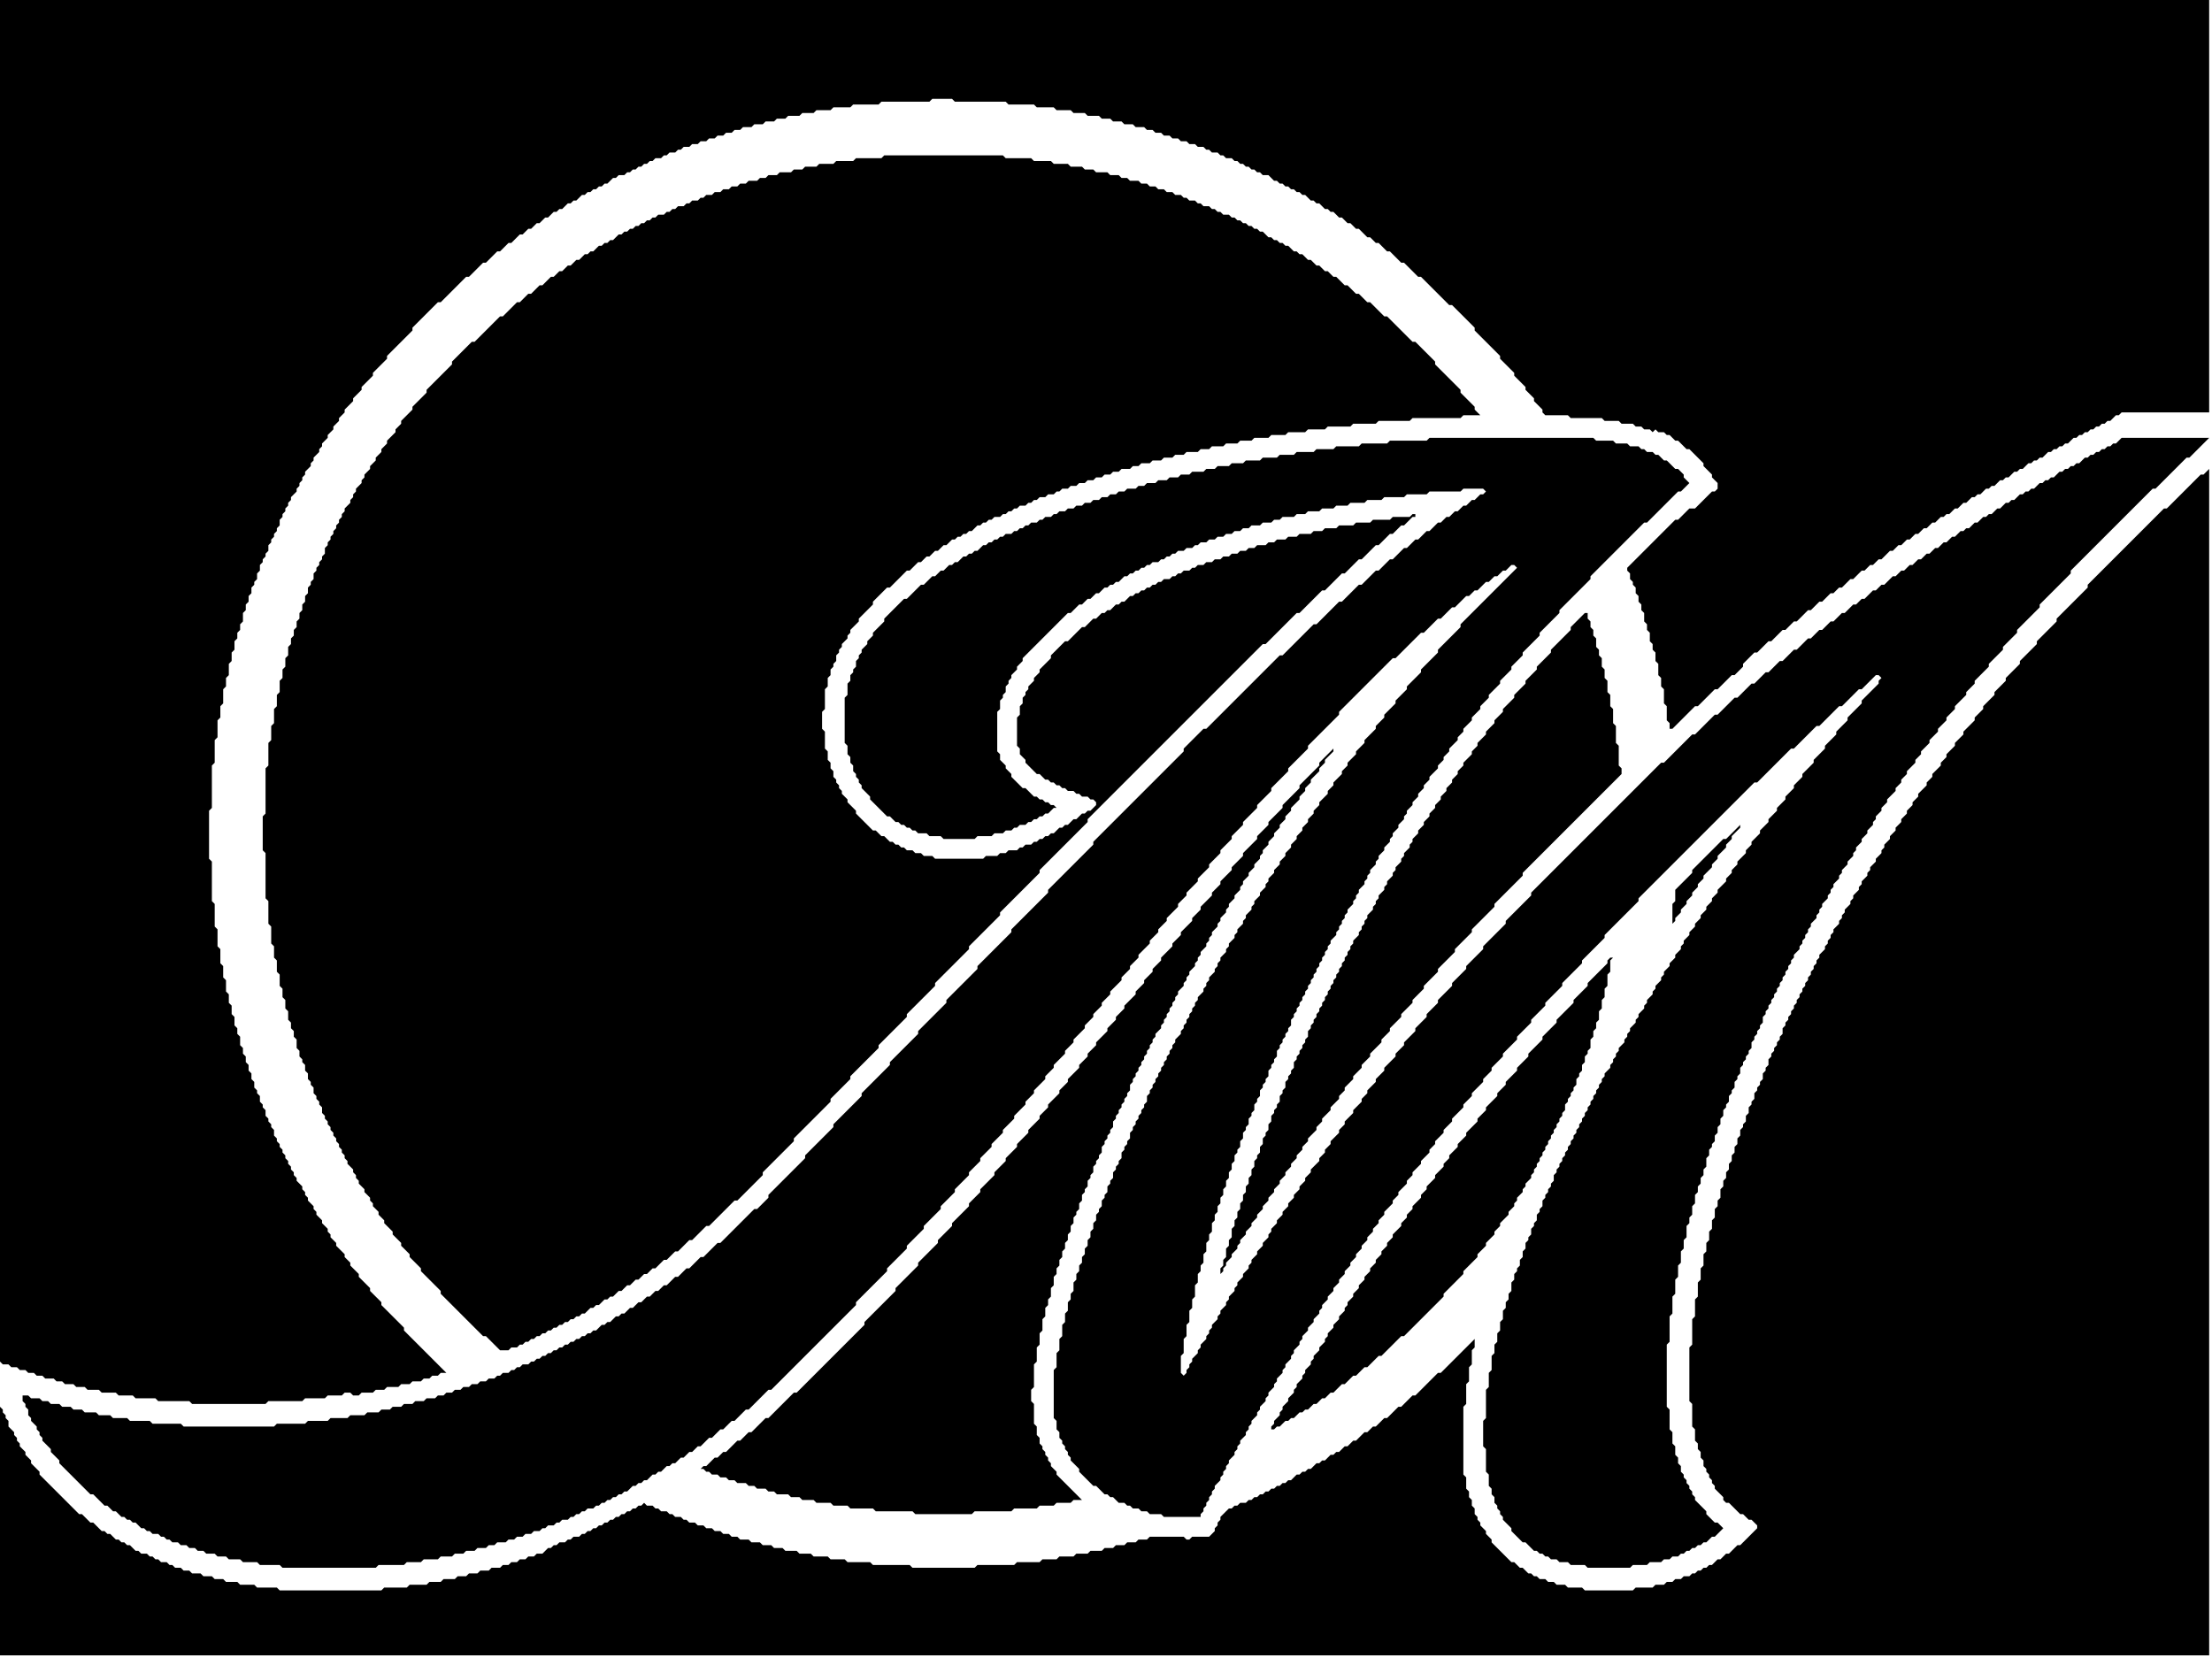 <svg xmlns="http://www.w3.org/2000/svg" width="783" height="587" viewBox="0 0 783 587">
    <path d="M 570,339 L 569,340 L 569,341 L 562,348 L 562,349 L 557,354 L 557,355 L 551,361 L 551,362 L 546,367 L 546,368 L 541,373 L 541,374 L 537,378 L 537,379 L 533,383 L 533,384 L 530,387 L 530,388 L 526,392 L 526,393 L 523,396 L 523,397 L 519,401 L 519,402 L 516,405 L 516,406 L 513,409 L 513,410 L 511,412 L 511,413 L 508,416 L 508,417 L 505,420 L 505,421 L 503,423 L 503,424 L 500,427 L 500,428 L 498,430 L 498,431 L 496,433 L 496,434 L 493,437 L 493,438 L 491,440 L 491,441 L 489,443 L 489,444 L 487,446 L 487,447 L 485,449 L 485,450 L 483,452 L 483,453 L 481,455 L 481,456 L 479,458 L 479,459 L 477,461 L 477,462 L 476,463 L 476,464 L 474,466 L 474,467 L 472,469 L 472,470 L 470,472 L 470,473 L 469,474 L 469,475 L 467,477 L 467,478 L 465,480 L 465,481 L 464,482 L 464,483 L 462,485 L 462,486 L 461,487 L 461,488 L 459,490 L 459,491 L 458,492 L 458,493 L 456,495 L 456,496 L 454,498 L 454,499 L 453,500 L 453,501 L 451,503 L 451,504 L 450,505 L 450,506 L 451,506 L 452,505 L 453,505 L 455,503 L 456,503 L 457,502 L 458,502 L 460,500 L 461,500 L 462,499 L 463,499 L 465,497 L 466,497 L 468,495 L 469,495 L 471,493 L 472,493 L 475,490 L 476,490 L 479,487 L 480,487 L 483,484 L 484,484 L 488,480 L 489,480 L 496,473 L 497,473 L 511,459 L 511,458 L 518,451 L 518,450 L 523,445 L 523,444 L 526,441 L 526,440 L 529,437 L 529,436 L 531,434 L 531,433 L 534,430 L 534,429 L 536,427 L 536,426 L 537,425 L 537,424 L 539,422 L 539,421 L 540,420 L 540,419 L 542,417 L 542,416 L 543,415 L 543,414 L 544,413 L 544,412 L 545,411 L 545,410 L 546,409 L 546,408 L 547,407 L 547,406 L 548,405 L 548,404 L 549,403 L 549,402 L 550,401 L 550,400 L 551,399 L 551,398 L 552,397 L 552,396 L 553,395 L 553,394 L 554,393 L 554,391 L 555,390 L 555,389 L 556,388 L 556,387 L 557,386 L 557,385 L 558,384 L 558,382 L 559,381 L 559,380 L 560,379 L 560,377 L 561,376 L 561,374 L 562,373 L 562,372 L 563,371 L 563,368 L 564,367 L 564,365 L 565,364 L 565,362 L 566,361 L 566,358 L 567,357 L 567,354 L 568,353 L 568,350 L 569,349 L 569,345 L 570,344 L 570,340 L 571,339 Z" fill="black"/>
    <path d="M 616,292 L 611,297 L 610,297 L 599,308 L 599,309 L 593,315 L 593,319 L 592,320 L 592,327 L 593,326 L 593,325 L 595,323 L 595,322 L 597,320 L 597,319 L 599,317 L 599,316 L 601,314 L 601,313 L 603,311 L 603,310 L 606,307 L 606,306 L 608,304 L 608,303 L 611,300 L 611,299 L 613,297 L 613,296 L 616,293 Z" fill="black"/>
    <path d="M 474,263 L 467,270 L 467,271 L 460,278 L 460,279 L 454,285 L 454,286 L 449,291 L 449,292 L 445,296 L 445,297 L 440,302 L 440,303 L 436,307 L 436,308 L 432,312 L 432,313 L 429,316 L 429,317 L 425,321 L 425,322 L 422,325 L 422,326 L 418,330 L 418,331 L 415,334 L 415,335 L 411,339 L 411,340 L 408,343 L 408,344 L 405,347 L 405,348 L 402,351 L 402,352 L 398,356 L 398,357 L 395,360 L 395,361 L 392,364 L 392,365 L 388,369 L 388,370 L 385,373 L 385,374 L 382,377 L 382,378 L 378,382 L 378,383 L 375,386 L 375,387 L 371,391 L 371,392 L 368,395 L 368,396 L 364,400 L 364,401 L 360,405 L 360,406 L 356,410 L 356,411 L 352,415 L 352,416 L 347,421 L 347,422 L 343,426 L 343,427 L 337,433 L 337,434 L 332,439 L 332,440 L 325,447 L 325,448 L 317,456 L 317,457 L 306,468 L 306,469 L 282,493 L 281,493 L 272,502 L 271,502 L 266,507 L 265,507 L 262,510 L 261,510 L 257,514 L 256,514 L 254,516 L 253,516 L 250,519 L 249,519 L 248,520 L 249,520 L 250,521 L 251,521 L 252,522 L 254,522 L 255,523 L 257,523 L 258,524 L 260,524 L 261,525 L 264,525 L 265,526 L 267,526 L 268,527 L 271,527 L 272,528 L 274,528 L 275,529 L 279,529 L 280,530 L 283,530 L 284,531 L 288,531 L 289,532 L 294,532 L 295,533 L 300,533 L 301,534 L 309,534 L 310,535 L 323,535 L 324,536 L 344,536 L 345,535 L 358,535 L 359,534 L 367,534 L 368,533 L 373,533 L 374,532 L 379,532 L 380,531 L 383,531 L 374,522 L 374,521 L 372,519 L 372,518 L 371,517 L 371,516 L 370,515 L 370,514 L 369,513 L 369,512 L 368,511 L 368,509 L 367,508 L 367,505 L 366,504 L 366,497 L 365,496 L 365,492 L 366,491 L 366,483 L 367,482 L 367,477 L 368,476 L 368,472 L 369,471 L 369,467 L 370,466 L 370,463 L 371,462 L 371,460 L 372,459 L 372,456 L 373,455 L 373,452 L 374,451 L 374,449 L 375,448 L 375,446 L 376,445 L 376,443 L 377,442 L 377,440 L 378,439 L 378,437 L 379,436 L 379,434 L 380,433 L 380,431 L 381,430 L 381,429 L 382,428 L 382,426 L 383,425 L 383,423 L 384,422 L 384,421 L 385,420 L 385,418 L 386,417 L 386,416 L 387,415 L 387,413 L 388,412 L 388,411 L 389,410 L 389,409 L 390,408 L 390,406 L 391,405 L 391,404 L 392,403 L 392,402 L 393,401 L 393,400 L 394,399 L 394,397 L 395,396 L 395,395 L 396,394 L 396,393 L 397,392 L 397,391 L 398,390 L 398,389 L 399,388 L 399,387 L 400,386 L 400,384 L 401,383 L 401,382 L 402,381 L 402,380 L 403,379 L 403,378 L 404,377 L 404,376 L 405,375 L 405,374 L 406,373 L 406,372 L 407,371 L 407,370 L 408,369 L 408,368 L 409,367 L 409,366 L 411,364 L 411,363 L 412,362 L 412,361 L 413,360 L 413,359 L 414,358 L 414,357 L 415,356 L 415,355 L 416,354 L 416,353 L 417,352 L 417,351 L 419,349 L 419,348 L 420,347 L 420,346 L 421,345 L 421,344 L 423,342 L 423,341 L 424,340 L 424,339 L 425,338 L 425,337 L 427,335 L 427,334 L 428,333 L 428,332 L 429,331 L 429,330 L 431,328 L 431,327 L 432,326 L 432,325 L 434,323 L 434,322 L 435,321 L 435,320 L 437,318 L 437,317 L 439,315 L 439,314 L 440,313 L 440,312 L 442,310 L 442,309 L 444,307 L 444,306 L 446,304 L 446,303 L 447,302 L 447,301 L 449,299 L 449,298 L 451,296 L 451,295 L 453,293 L 453,292 L 455,290 L 455,289 L 457,287 L 457,286 L 460,283 L 460,282 L 462,280 L 462,279 L 464,277 L 464,276 L 467,273 L 467,272 L 469,270 L 469,269 L 472,266 L 472,265 Z" fill="black"/>
    <path d="M 561,217 L 556,222 L 556,223 L 549,230 L 549,231 L 544,236 L 544,237 L 540,241 L 540,242 L 536,246 L 536,247 L 532,251 L 532,252 L 529,255 L 529,256 L 526,259 L 526,260 L 523,263 L 523,264 L 521,266 L 521,267 L 518,270 L 518,271 L 516,273 L 516,274 L 514,276 L 514,277 L 512,279 L 512,280 L 510,282 L 510,283 L 508,285 L 508,286 L 506,288 L 506,289 L 504,291 L 504,292 L 502,294 L 502,295 L 500,297 L 500,298 L 499,299 L 499,300 L 497,302 L 497,303 L 496,304 L 496,305 L 494,307 L 494,308 L 493,309 L 493,310 L 491,312 L 491,313 L 490,314 L 490,315 L 488,317 L 488,318 L 487,319 L 487,320 L 486,321 L 486,322 L 484,324 L 484,325 L 483,326 L 483,327 L 482,328 L 482,329 L 481,330 L 481,331 L 479,333 L 479,334 L 478,335 L 478,336 L 477,337 L 477,338 L 476,339 L 476,340 L 475,341 L 475,342 L 474,343 L 474,344 L 473,345 L 473,346 L 472,347 L 472,348 L 471,349 L 471,350 L 470,351 L 470,352 L 469,353 L 469,354 L 468,355 L 468,356 L 467,357 L 467,358 L 466,359 L 466,360 L 465,361 L 465,362 L 464,363 L 464,364 L 463,365 L 463,367 L 462,368 L 462,369 L 461,370 L 461,371 L 460,372 L 460,373 L 459,374 L 459,375 L 458,376 L 458,378 L 457,379 L 457,380 L 456,381 L 456,382 L 455,383 L 455,385 L 454,386 L 454,387 L 453,388 L 453,390 L 452,391 L 452,392 L 451,393 L 451,394 L 450,395 L 450,397 L 449,398 L 449,400 L 448,401 L 448,402 L 447,403 L 447,405 L 446,406 L 446,408 L 445,409 L 445,410 L 444,411 L 444,413 L 443,414 L 443,416 L 442,417 L 442,419 L 441,420 L 441,422 L 440,423 L 440,425 L 439,426 L 439,428 L 438,429 L 438,431 L 437,432 L 437,434 L 436,435 L 436,438 L 435,439 L 435,441 L 434,442 L 434,445 L 433,446 L 433,448 L 432,449 L 432,451 L 433,450 L 433,449 L 434,448 L 434,447 L 436,445 L 436,444 L 438,442 L 438,441 L 439,440 L 439,439 L 441,437 L 441,436 L 443,434 L 443,433 L 445,431 L 445,430 L 447,428 L 447,427 L 449,425 L 449,424 L 451,422 L 451,421 L 453,419 L 453,418 L 455,416 L 455,415 L 457,413 L 457,412 L 459,410 L 459,409 L 461,407 L 461,406 L 463,404 L 463,403 L 466,400 L 466,399 L 468,397 L 468,396 L 471,393 L 471,392 L 474,389 L 474,388 L 476,386 L 476,385 L 479,382 L 479,381 L 482,378 L 482,377 L 485,374 L 485,373 L 489,369 L 489,368 L 492,365 L 492,364 L 496,360 L 496,359 L 500,355 L 500,354 L 504,350 L 504,349 L 509,344 L 509,343 L 515,337 L 515,336 L 521,330 L 521,329 L 529,321 L 529,320 L 539,310 L 539,309 L 574,274 L 574,272 L 573,271 L 573,264 L 572,263 L 572,257 L 571,256 L 571,251 L 570,250 L 570,246 L 569,245 L 569,241 L 568,240 L 568,237 L 567,236 L 567,233 L 566,232 L 566,230 L 565,229 L 565,226 L 564,225 L 564,223 L 563,222 L 563,220 L 562,219 L 562,217 Z" fill="black"/>
    <path d="M 782,166 L 780,168 L 779,168 L 767,180 L 766,180 L 739,207 L 739,208 L 728,219 L 728,220 L 721,227 L 721,228 L 715,234 L 715,235 L 710,240 L 710,241 L 706,245 L 706,246 L 702,250 L 702,251 L 699,254 L 699,255 L 695,259 L 695,260 L 692,263 L 692,264 L 689,267 L 689,268 L 687,270 L 687,271 L 684,274 L 684,275 L 682,277 L 682,278 L 679,281 L 679,282 L 677,284 L 677,285 L 675,287 L 675,288 L 673,290 L 673,291 L 671,293 L 671,294 L 669,296 L 669,297 L 667,299 L 667,300 L 666,301 L 666,302 L 664,304 L 664,305 L 662,307 L 662,308 L 661,309 L 661,310 L 659,312 L 659,313 L 658,314 L 658,315 L 656,317 L 656,318 L 655,319 L 655,320 L 653,322 L 653,323 L 652,324 L 652,325 L 651,326 L 651,327 L 649,329 L 649,330 L 648,331 L 648,332 L 647,333 L 647,334 L 646,335 L 646,336 L 644,338 L 644,339 L 643,340 L 643,341 L 642,342 L 642,343 L 641,344 L 641,345 L 640,346 L 640,347 L 639,348 L 639,349 L 638,350 L 638,351 L 637,352 L 637,353 L 636,354 L 636,355 L 635,356 L 635,357 L 634,358 L 634,359 L 633,360 L 633,361 L 632,362 L 632,363 L 631,364 L 631,366 L 630,367 L 630,368 L 629,369 L 629,370 L 628,371 L 628,372 L 627,373 L 627,374 L 626,375 L 626,377 L 625,378 L 625,379 L 624,380 L 624,382 L 623,383 L 623,384 L 622,385 L 622,386 L 621,387 L 621,389 L 620,390 L 620,391 L 619,392 L 619,394 L 618,395 L 618,397 L 617,398 L 617,399 L 616,400 L 616,402 L 615,403 L 615,405 L 614,406 L 614,408 L 613,409 L 613,411 L 612,412 L 612,414 L 611,415 L 611,417 L 610,418 L 610,420 L 609,421 L 609,424 L 608,425 L 608,427 L 607,428 L 607,431 L 606,432 L 606,435 L 605,436 L 605,439 L 604,440 L 604,443 L 603,444 L 603,448 L 602,449 L 602,453 L 601,454 L 601,459 L 600,460 L 600,466 L 599,467 L 599,476 L 598,477 L 598,496 L 599,497 L 599,505 L 600,506 L 600,510 L 601,511 L 601,513 L 602,514 L 602,516 L 603,517 L 603,519 L 604,520 L 604,521 L 605,522 L 605,523 L 606,524 L 606,525 L 607,526 L 607,527 L 610,530 L 610,531 L 611,532 L 612,532 L 616,536 L 617,536 L 619,538 L 620,538 L 622,540 L 622,541 L 616,547 L 615,547 L 612,550 L 611,550 L 609,552 L 608,552 L 606,554 L 605,554 L 604,555 L 603,555 L 602,556 L 601,556 L 600,557 L 599,557 L 598,558 L 596,558 L 595,559 L 593,559 L 592,560 L 590,560 L 589,561 L 586,561 L 585,562 L 579,562 L 578,563 L 561,563 L 560,562 L 555,562 L 554,561 L 551,561 L 550,560 L 548,560 L 547,559 L 545,559 L 544,558 L 543,558 L 542,557 L 541,557 L 539,555 L 538,555 L 536,553 L 535,553 L 528,546 L 528,545 L 526,543 L 526,542 L 524,540 L 524,539 L 523,538 L 523,537 L 522,536 L 522,534 L 521,533 L 521,531 L 520,530 L 520,528 L 519,527 L 519,523 L 518,522 L 518,498 L 519,497 L 519,490 L 520,489 L 520,484 L 521,483 L 521,478 L 522,477 L 522,474 L 523,473 L 510,486 L 509,486 L 501,494 L 500,494 L 496,498 L 495,498 L 491,502 L 490,502 L 487,505 L 486,505 L 484,507 L 483,507 L 480,510 L 479,510 L 477,512 L 476,512 L 474,514 L 473,514 L 472,515 L 471,515 L 469,517 L 468,517 L 467,518 L 466,518 L 464,520 L 463,520 L 462,521 L 461,521 L 460,522 L 459,522 L 457,524 L 456,524 L 455,525 L 454,525 L 453,526 L 452,526 L 451,527 L 450,527 L 449,528 L 448,528 L 447,529 L 446,529 L 445,530 L 444,530 L 443,531 L 442,531 L 441,532 L 439,532 L 438,533 L 437,533 L 436,534 L 435,534 L 432,537 L 432,538 L 431,539 L 431,540 L 430,541 L 430,542 L 428,544 L 422,544 L 421,545 L 420,545 L 419,544 L 407,544 L 406,545 L 403,545 L 402,546 L 399,546 L 398,547 L 395,547 L 394,548 L 391,548 L 390,549 L 386,549 L 385,550 L 381,550 L 380,551 L 375,551 L 374,552 L 369,552 L 368,553 L 360,553 L 359,554 L 346,554 L 345,555 L 323,555 L 322,554 L 309,554 L 308,553 L 300,553 L 299,552 L 294,552 L 293,551 L 288,551 L 287,550 L 283,550 L 282,549 L 278,549 L 277,548 L 274,548 L 273,547 L 270,547 L 269,546 L 266,546 L 265,545 L 262,545 L 261,544 L 259,544 L 258,543 L 256,543 L 255,542 L 253,542 L 252,541 L 250,541 L 249,540 L 247,540 L 246,539 L 244,539 L 243,538 L 242,538 L 241,537 L 239,537 L 238,536 L 237,536 L 236,535 L 234,535 L 233,534 L 232,534 L 231,533 L 229,533 L 228,532 L 227,533 L 226,533 L 225,534 L 224,534 L 223,535 L 222,535 L 221,536 L 220,536 L 219,537 L 218,537 L 217,538 L 216,538 L 215,539 L 214,539 L 213,540 L 212,540 L 211,541 L 210,541 L 209,542 L 208,542 L 207,543 L 206,543 L 205,544 L 203,544 L 202,545 L 201,545 L 200,546 L 198,546 L 197,547 L 196,547 L 195,548 L 194,548 L 192,550 L 190,550 L 189,551 L 187,551 L 186,552 L 184,552 L 183,553 L 181,553 L 180,554 L 178,554 L 177,555 L 174,555 L 173,556 L 170,556 L 169,557 L 166,557 L 165,558 L 162,558 L 161,559 L 157,559 L 156,560 L 152,560 L 151,561 L 145,561 L 144,562 L 136,562 L 135,563 L 99,563 L 98,562 L 91,562 L 90,561 L 85,561 L 84,560 L 80,560 L 79,559 L 76,559 L 75,558 L 72,558 L 71,557 L 68,557 L 67,556 L 65,556 L 64,555 L 62,555 L 61,554 L 60,554 L 59,553 L 57,553 L 56,552 L 55,552 L 54,551 L 53,551 L 52,550 L 50,550 L 49,549 L 48,549 L 46,547 L 45,547 L 44,546 L 43,546 L 42,545 L 41,545 L 39,543 L 38,543 L 37,542 L 36,542 L 33,539 L 32,539 L 29,536 L 28,536 L 14,522 L 14,521 L 11,518 L 11,517 L 9,515 L 9,514 L 7,512 L 7,511 L 6,510 L 6,509 L 5,508 L 5,507 L 3,505 L 3,503 L 2,502 L 2,501 L 1,500 L 1,499 L 0,498 L 0,496 L 0,586 L 782,586 Z" fill="black"/>
    <path d="M 506,155 L 505,156 L 492,156 L 491,157 L 482,157 L 481,158 L 473,158 L 472,159 L 466,159 L 465,160 L 459,160 L 458,161 L 453,161 L 452,162 L 447,162 L 446,163 L 441,163 L 440,164 L 436,164 L 435,165 L 431,165 L 430,166 L 427,166 L 426,167 L 422,167 L 421,168 L 418,168 L 417,169 L 414,169 L 413,170 L 410,170 L 409,171 L 406,171 L 405,172 L 403,172 L 402,173 L 399,173 L 398,174 L 396,174 L 395,175 L 393,175 L 392,176 L 390,176 L 389,177 L 387,177 L 386,178 L 384,178 L 383,179 L 381,179 L 380,180 L 378,180 L 377,181 L 375,181 L 374,182 L 373,182 L 372,183 L 370,183 L 369,184 L 368,184 L 367,185 L 365,185 L 364,186 L 363,186 L 362,187 L 361,187 L 360,188 L 359,188 L 358,189 L 356,189 L 355,190 L 354,190 L 353,191 L 352,191 L 351,192 L 350,192 L 349,193 L 348,193 L 346,195 L 345,195 L 344,196 L 343,196 L 342,197 L 341,197 L 339,199 L 338,199 L 337,200 L 336,200 L 334,202 L 333,202 L 331,204 L 330,204 L 327,207 L 326,207 L 321,212 L 320,212 L 313,219 L 313,220 L 309,224 L 309,225 L 307,227 L 307,228 L 305,230 L 305,231 L 304,232 L 304,233 L 303,234 L 303,236 L 302,237 L 302,238 L 301,239 L 301,241 L 300,242 L 300,246 L 299,247 L 299,263 L 300,264 L 300,267 L 301,268 L 301,270 L 302,271 L 302,273 L 303,274 L 303,275 L 304,276 L 304,277 L 305,278 L 305,279 L 308,282 L 308,283 L 314,289 L 315,289 L 317,291 L 318,291 L 319,292 L 320,292 L 321,293 L 322,293 L 323,294 L 324,294 L 325,295 L 328,295 L 329,296 L 333,296 L 334,297 L 345,297 L 346,296 L 351,296 L 352,295 L 355,295 L 356,294 L 358,294 L 359,293 L 360,293 L 361,292 L 363,292 L 364,291 L 365,291 L 366,290 L 367,290 L 368,289 L 369,289 L 370,288 L 371,288 L 373,286 L 374,286 L 373,285 L 372,285 L 371,284 L 370,284 L 369,283 L 368,283 L 367,282 L 366,282 L 363,279 L 362,279 L 358,275 L 358,274 L 356,272 L 356,271 L 354,269 L 354,267 L 353,266 L 353,252 L 354,251 L 354,248 L 355,247 L 355,246 L 356,245 L 356,243 L 357,242 L 357,241 L 358,240 L 358,239 L 360,237 L 360,236 L 362,234 L 362,233 L 378,217 L 379,217 L 382,214 L 383,214 L 385,212 L 386,212 L 388,210 L 389,210 L 391,208 L 392,208 L 393,207 L 394,207 L 395,206 L 396,206 L 398,204 L 399,204 L 400,203 L 401,203 L 402,202 L 403,202 L 404,201 L 405,201 L 406,200 L 407,200 L 408,199 L 410,199 L 411,198 L 412,198 L 413,197 L 414,197 L 415,196 L 416,196 L 417,195 L 419,195 L 420,194 L 422,194 L 423,193 L 424,193 L 425,192 L 427,192 L 428,191 L 430,191 L 431,190 L 433,190 L 434,189 L 436,189 L 437,188 L 439,188 L 440,187 L 442,187 L 443,186 L 446,186 L 447,185 L 450,185 L 451,184 L 453,184 L 454,183 L 458,183 L 459,182 L 462,182 L 463,181 L 467,181 L 468,180 L 472,180 L 473,179 L 477,179 L 478,178 L 483,178 L 484,177 L 489,177 L 490,176 L 497,176 L 498,175 L 505,175 L 506,174 L 517,174 L 518,173 L 525,173 L 526,174 L 525,175 L 524,175 L 522,177 L 521,177 L 519,179 L 518,179 L 516,181 L 515,181 L 513,183 L 512,183 L 510,185 L 509,185 L 506,188 L 505,188 L 502,191 L 501,191 L 498,194 L 497,194 L 493,198 L 492,198 L 488,202 L 487,202 L 482,207 L 481,207 L 475,213 L 474,213 L 466,221 L 465,221 L 454,232 L 453,232 L 427,258 L 426,258 L 419,265 L 419,266 L 387,298 L 387,299 L 371,315 L 371,316 L 358,329 L 358,330 L 346,342 L 346,343 L 335,354 L 335,355 L 325,365 L 325,366 L 315,376 L 315,377 L 305,387 L 305,388 L 295,398 L 295,399 L 285,409 L 285,410 L 272,423 L 272,424 L 268,428 L 267,428 L 255,440 L 254,440 L 249,445 L 248,445 L 244,449 L 243,449 L 240,452 L 239,452 L 236,455 L 235,455 L 233,457 L 232,457 L 230,459 L 229,459 L 227,461 L 226,461 L 224,463 L 223,463 L 221,465 L 220,465 L 219,466 L 218,466 L 216,468 L 215,468 L 214,469 L 213,469 L 211,471 L 210,471 L 209,472 L 208,472 L 207,473 L 206,473 L 205,474 L 204,474 L 203,475 L 202,475 L 201,476 L 200,476 L 199,477 L 198,477 L 197,478 L 196,478 L 195,479 L 194,479 L 193,480 L 192,480 L 191,481 L 190,481 L 189,482 L 188,482 L 187,483 L 185,483 L 184,484 L 183,484 L 182,485 L 181,485 L 180,486 L 178,486 L 177,487 L 176,487 L 175,488 L 173,488 L 172,489 L 170,489 L 169,490 L 167,490 L 166,491 L 164,491 L 163,492 L 161,492 L 160,493 L 158,493 L 157,494 L 155,494 L 154,495 L 151,495 L 150,496 L 147,496 L 146,497 L 143,497 L 142,498 L 139,498 L 138,499 L 135,499 L 134,500 L 130,500 L 129,501 L 124,501 L 123,502 L 117,502 L 116,503 L 109,503 L 108,504 L 98,504 L 97,505 L 65,505 L 64,504 L 54,504 L 53,503 L 46,503 L 45,502 L 40,502 L 39,501 L 35,501 L 34,500 L 30,500 L 29,499 L 26,499 L 25,498 L 22,498 L 21,497 L 18,497 L 17,496 L 15,496 L 14,495 L 11,495 L 10,494 L 8,494 L 8,496 L 9,497 L 9,498 L 10,499 L 10,501 L 11,502 L 11,503 L 13,505 L 13,506 L 14,507 L 14,508 L 15,509 L 15,510 L 18,513 L 18,514 L 21,517 L 21,518 L 32,529 L 33,529 L 37,533 L 38,533 L 40,535 L 41,535 L 43,537 L 44,537 L 45,538 L 46,538 L 47,539 L 48,539 L 50,541 L 51,541 L 52,542 L 53,542 L 54,543 L 56,543 L 57,544 L 58,544 L 59,545 L 60,545 L 61,546 L 63,546 L 64,547 L 66,547 L 67,548 L 69,548 L 70,549 L 72,549 L 73,550 L 76,550 L 77,551 L 80,551 L 81,552 L 85,552 L 86,553 L 91,553 L 92,554 L 99,554 L 100,555 L 133,555 L 134,554 L 143,554 L 144,553 L 149,553 L 150,552 L 155,552 L 156,551 L 160,551 L 161,550 L 164,550 L 165,549 L 168,549 L 169,548 L 172,548 L 173,547 L 175,547 L 176,546 L 179,546 L 180,545 L 182,545 L 183,544 L 185,544 L 186,543 L 188,543 L 189,542 L 191,542 L 192,541 L 193,541 L 194,540 L 196,540 L 197,539 L 198,539 L 199,538 L 201,538 L 202,537 L 203,537 L 204,536 L 205,536 L 206,535 L 207,535 L 208,534 L 210,534 L 211,533 L 212,533 L 213,532 L 214,532 L 215,531 L 216,531 L 217,530 L 218,530 L 219,529 L 220,529 L 221,528 L 222,528 L 224,526 L 225,526 L 226,525 L 227,525 L 228,524 L 229,524 L 231,522 L 232,522 L 233,521 L 234,521 L 236,519 L 237,519 L 238,518 L 239,518 L 241,516 L 242,516 L 244,514 L 245,514 L 247,512 L 248,512 L 251,509 L 252,509 L 255,506 L 256,506 L 259,503 L 260,503 L 264,499 L 265,499 L 272,492 L 273,492 L 303,462 L 303,461 L 314,450 L 314,449 L 321,442 L 321,441 L 327,435 L 327,434 L 333,428 L 333,427 L 338,422 L 338,421 L 343,416 L 343,415 L 347,411 L 347,410 L 351,406 L 351,405 L 355,401 L 355,400 L 359,396 L 359,395 L 363,391 L 363,390 L 366,387 L 366,386 L 370,382 L 370,381 L 373,378 L 373,377 L 377,373 L 377,372 L 380,369 L 380,368 L 384,364 L 384,363 L 387,360 L 387,359 L 390,356 L 390,355 L 393,352 L 393,351 L 397,347 L 397,346 L 400,343 L 400,342 L 403,339 L 403,338 L 407,334 L 407,333 L 410,330 L 410,329 L 413,326 L 413,325 L 417,321 L 417,320 L 420,317 L 420,316 L 424,312 L 424,311 L 428,307 L 428,306 L 432,302 L 432,301 L 436,297 L 436,296 L 440,292 L 440,291 L 445,286 L 445,285 L 450,280 L 450,279 L 456,273 L 456,272 L 463,265 L 463,264 L 474,253 L 474,252 L 493,233 L 494,233 L 503,224 L 504,224 L 509,219 L 510,219 L 514,215 L 515,215 L 519,211 L 520,211 L 522,209 L 523,209 L 526,206 L 527,206 L 529,204 L 530,204 L 532,202 L 533,202 L 535,200 L 536,200 L 537,201 L 517,221 L 517,222 L 509,230 L 509,231 L 503,237 L 503,238 L 498,243 L 498,244 L 494,248 L 494,249 L 490,253 L 490,254 L 487,257 L 487,258 L 483,262 L 483,263 L 480,266 L 480,267 L 477,270 L 477,271 L 475,273 L 475,274 L 472,277 L 472,278 L 470,280 L 470,281 L 467,284 L 467,285 L 465,287 L 465,288 L 463,290 L 463,291 L 461,293 L 461,294 L 459,296 L 459,297 L 457,299 L 457,300 L 455,302 L 455,303 L 453,305 L 453,306 L 451,308 L 451,309 L 449,311 L 449,312 L 448,313 L 448,314 L 446,316 L 446,317 L 444,319 L 444,320 L 443,321 L 443,322 L 441,324 L 441,325 L 440,326 L 440,327 L 438,329 L 438,330 L 437,331 L 437,332 L 435,334 L 435,335 L 434,336 L 434,337 L 432,339 L 432,340 L 431,341 L 431,342 L 430,343 L 430,344 L 428,346 L 428,347 L 427,348 L 427,349 L 426,350 L 426,351 L 424,353 L 424,354 L 423,355 L 423,356 L 422,357 L 422,358 L 421,359 L 421,360 L 420,361 L 420,362 L 419,363 L 419,364 L 418,365 L 418,366 L 416,368 L 416,369 L 415,370 L 415,371 L 414,372 L 414,373 L 413,374 L 413,375 L 412,376 L 412,377 L 411,378 L 411,379 L 410,380 L 410,381 L 409,382 L 409,383 L 408,384 L 408,385 L 407,386 L 407,387 L 406,388 L 406,390 L 405,391 L 405,392 L 404,393 L 404,394 L 403,395 L 403,396 L 402,397 L 402,398 L 401,399 L 401,400 L 400,401 L 400,403 L 399,404 L 399,405 L 398,406 L 398,407 L 397,408 L 397,410 L 396,411 L 396,412 L 395,413 L 395,414 L 394,415 L 394,417 L 393,418 L 393,419 L 392,420 L 392,422 L 391,423 L 391,424 L 390,425 L 390,427 L 389,428 L 389,429 L 388,430 L 388,432 L 387,433 L 387,435 L 386,436 L 386,438 L 385,439 L 385,441 L 384,442 L 384,444 L 383,445 L 383,447 L 382,448 L 382,450 L 381,451 L 381,453 L 380,454 L 380,457 L 379,458 L 379,460 L 378,461 L 378,464 L 377,465 L 377,468 L 376,469 L 376,473 L 375,474 L 375,478 L 374,479 L 374,484 L 373,485 L 373,502 L 374,503 L 374,506 L 375,507 L 375,509 L 376,510 L 376,511 L 377,512 L 377,513 L 378,514 L 378,515 L 379,516 L 379,517 L 382,520 L 382,521 L 387,526 L 388,526 L 391,529 L 392,529 L 393,530 L 394,530 L 396,532 L 398,532 L 399,533 L 400,533 L 401,534 L 403,534 L 404,535 L 406,535 L 407,536 L 411,536 L 412,537 L 425,537 L 425,536 L 426,535 L 426,534 L 427,533 L 427,532 L 428,531 L 428,530 L 429,529 L 429,528 L 430,527 L 430,526 L 432,524 L 432,523 L 433,522 L 433,521 L 434,520 L 434,519 L 435,518 L 435,517 L 437,515 L 437,514 L 438,513 L 438,512 L 439,511 L 439,510 L 441,508 L 441,507 L 442,506 L 442,505 L 443,504 L 443,503 L 445,501 L 445,500 L 446,499 L 446,498 L 448,496 L 448,495 L 449,494 L 449,493 L 451,491 L 451,490 L 452,489 L 452,488 L 454,486 L 454,485 L 455,484 L 455,483 L 457,481 L 457,480 L 458,479 L 458,478 L 460,476 L 460,475 L 461,474 L 461,473 L 463,471 L 463,470 L 465,468 L 465,467 L 467,465 L 467,464 L 468,463 L 468,462 L 470,460 L 470,459 L 472,457 L 472,456 L 474,454 L 474,453 L 476,451 L 476,450 L 478,448 L 478,447 L 480,445 L 480,444 L 482,442 L 482,441 L 484,439 L 484,438 L 486,436 L 486,435 L 488,433 L 488,432 L 490,430 L 490,429 L 493,426 L 493,425 L 495,423 L 495,422 L 498,419 L 498,418 L 500,416 L 500,415 L 503,412 L 503,411 L 506,408 L 506,407 L 508,405 L 508,404 L 511,401 L 511,400 L 514,397 L 514,396 L 518,392 L 518,391 L 521,388 L 521,387 L 525,383 L 525,382 L 528,379 L 528,378 L 532,374 L 532,373 L 537,368 L 537,367 L 542,362 L 542,361 L 547,356 L 547,355 L 553,349 L 553,348 L 560,341 L 560,340 L 568,332 L 568,331 L 580,319 L 580,318 L 621,277 L 622,277 L 634,265 L 635,265 L 643,257 L 644,257 L 651,250 L 652,250 L 658,244 L 659,244 L 664,239 L 665,239 L 666,240 L 665,241 L 665,242 L 659,248 L 659,249 L 654,254 L 654,255 L 650,259 L 650,260 L 646,264 L 646,265 L 642,269 L 642,270 L 638,274 L 638,275 L 635,278 L 635,279 L 632,282 L 632,283 L 629,286 L 629,287 L 626,290 L 626,291 L 623,294 L 623,295 L 620,298 L 620,299 L 618,301 L 618,302 L 615,305 L 615,306 L 613,308 L 613,309 L 611,311 L 611,312 L 608,315 L 608,316 L 606,318 L 606,319 L 604,321 L 604,322 L 602,324 L 602,325 L 600,327 L 600,328 L 598,330 L 598,331 L 596,333 L 596,334 L 595,335 L 595,336 L 593,338 L 593,339 L 591,341 L 591,342 L 589,344 L 589,345 L 588,346 L 588,347 L 586,349 L 586,350 L 585,351 L 585,352 L 583,354 L 583,355 L 582,356 L 582,357 L 580,359 L 580,360 L 579,361 L 579,362 L 577,364 L 577,365 L 576,366 L 576,367 L 575,368 L 575,369 L 573,371 L 573,372 L 572,373 L 572,374 L 571,375 L 571,376 L 570,377 L 570,378 L 568,380 L 568,381 L 567,382 L 567,383 L 566,384 L 566,385 L 565,386 L 565,387 L 564,388 L 564,389 L 563,390 L 563,391 L 562,392 L 562,393 L 561,394 L 561,395 L 560,396 L 560,397 L 559,398 L 559,399 L 558,400 L 558,401 L 557,402 L 557,403 L 556,404 L 556,405 L 555,406 L 555,407 L 554,408 L 554,409 L 553,410 L 553,411 L 552,412 L 552,413 L 551,414 L 551,415 L 550,416 L 550,418 L 549,419 L 549,420 L 548,421 L 548,422 L 547,423 L 547,424 L 546,425 L 546,427 L 545,428 L 545,429 L 544,430 L 544,432 L 543,433 L 543,434 L 542,435 L 542,437 L 541,438 L 541,439 L 540,440 L 540,442 L 539,443 L 539,445 L 538,446 L 538,448 L 537,449 L 537,450 L 536,451 L 536,453 L 535,454 L 535,457 L 534,458 L 534,460 L 533,461 L 533,463 L 532,464 L 532,467 L 531,468 L 531,471 L 530,472 L 530,475 L 529,476 L 529,479 L 528,480 L 528,485 L 527,486 L 527,491 L 526,492 L 526,502 L 525,503 L 525,512 L 526,513 L 526,521 L 527,522 L 527,526 L 528,527 L 528,529 L 529,530 L 529,532 L 530,533 L 530,534 L 531,535 L 531,536 L 532,537 L 532,538 L 535,541 L 535,542 L 539,546 L 540,546 L 543,549 L 544,549 L 545,550 L 546,550 L 547,551 L 548,551 L 549,552 L 551,552 L 552,553 L 555,553 L 556,554 L 561,554 L 562,555 L 577,555 L 578,554 L 583,554 L 584,553 L 588,553 L 589,552 L 591,552 L 592,551 L 594,551 L 595,550 L 596,550 L 597,549 L 598,549 L 599,548 L 600,548 L 601,547 L 602,547 L 603,546 L 604,546 L 606,544 L 607,544 L 610,541 L 608,539 L 607,539 L 604,536 L 604,535 L 600,531 L 600,530 L 599,529 L 599,528 L 598,527 L 598,526 L 597,525 L 597,524 L 596,523 L 596,522 L 595,521 L 595,519 L 594,518 L 594,516 L 593,515 L 593,512 L 592,511 L 592,507 L 591,506 L 591,499 L 590,498 L 590,476 L 591,475 L 591,466 L 592,465 L 592,459 L 593,458 L 593,453 L 594,452 L 594,448 L 595,447 L 595,443 L 596,442 L 596,439 L 597,438 L 597,434 L 598,433 L 598,431 L 599,430 L 599,427 L 600,426 L 600,423 L 601,422 L 601,420 L 602,419 L 602,417 L 603,416 L 603,414 L 604,413 L 604,410 L 605,409 L 605,407 L 606,406 L 606,405 L 607,404 L 607,402 L 608,401 L 608,399 L 609,398 L 609,396 L 610,395 L 610,393 L 611,392 L 611,391 L 612,390 L 612,388 L 613,387 L 613,386 L 614,385 L 614,383 L 615,382 L 615,381 L 616,380 L 616,378 L 617,377 L 617,376 L 618,375 L 618,374 L 619,373 L 619,372 L 620,371 L 620,369 L 621,368 L 621,367 L 622,366 L 622,365 L 623,364 L 623,363 L 624,362 L 624,360 L 625,359 L 625,358 L 626,357 L 626,356 L 627,355 L 627,354 L 628,353 L 628,352 L 629,351 L 629,350 L 630,349 L 630,348 L 631,347 L 631,346 L 632,345 L 632,344 L 633,343 L 633,342 L 634,341 L 634,340 L 635,339 L 635,338 L 637,336 L 637,335 L 638,334 L 638,333 L 639,332 L 639,331 L 640,330 L 640,329 L 641,328 L 641,327 L 643,325 L 643,324 L 644,323 L 644,322 L 645,321 L 645,320 L 647,318 L 647,317 L 648,316 L 648,315 L 649,314 L 649,313 L 651,311 L 651,310 L 652,309 L 652,308 L 654,306 L 654,305 L 656,303 L 656,302 L 657,301 L 657,300 L 659,298 L 659,297 L 661,295 L 661,294 L 663,292 L 663,291 L 664,290 L 664,289 L 666,287 L 666,286 L 668,284 L 668,283 L 671,280 L 671,279 L 673,277 L 673,276 L 675,274 L 675,273 L 678,270 L 678,269 L 680,267 L 680,266 L 683,263 L 683,262 L 686,259 L 686,258 L 689,255 L 689,254 L 692,251 L 692,250 L 696,246 L 696,245 L 699,242 L 699,241 L 704,236 L 704,235 L 709,230 L 709,229 L 714,224 L 714,223 L 722,215 L 722,214 L 733,203 L 733,202 L 762,173 L 763,173 L 774,162 L 775,162 L 782,155 L 751,155 L 749,157 L 748,157 L 747,158 L 746,158 L 745,159 L 744,159 L 743,160 L 742,160 L 741,161 L 740,161 L 739,162 L 738,162 L 736,164 L 735,164 L 734,165 L 733,165 L 732,166 L 731,166 L 730,167 L 729,167 L 727,169 L 726,169 L 725,170 L 724,170 L 723,171 L 722,171 L 720,173 L 719,173 L 718,174 L 717,174 L 716,175 L 715,175 L 713,177 L 712,177 L 711,178 L 710,178 L 708,180 L 707,180 L 705,182 L 704,182 L 703,183 L 702,183 L 700,185 L 699,185 L 697,187 L 696,187 L 695,188 L 694,188 L 692,190 L 691,190 L 689,192 L 688,192 L 686,194 L 685,194 L 683,196 L 682,196 L 680,198 L 679,198 L 677,200 L 676,200 L 674,202 L 673,202 L 671,204 L 670,204 L 667,207 L 666,207 L 664,209 L 663,209 L 660,212 L 659,212 L 657,214 L 656,214 L 653,217 L 652,217 L 649,220 L 648,220 L 645,223 L 644,223 L 641,226 L 640,226 L 636,230 L 635,230 L 631,234 L 630,234 L 626,238 L 625,238 L 621,242 L 620,242 L 615,247 L 614,247 L 608,253 L 607,253 L 600,260 L 599,260 L 589,270 L 588,270 L 542,316 L 542,317 L 533,326 L 533,327 L 525,335 L 525,336 L 519,342 L 519,343 L 514,348 L 514,349 L 509,354 L 509,355 L 505,359 L 505,360 L 501,364 L 501,365 L 497,369 L 497,370 L 494,373 L 494,374 L 490,378 L 490,379 L 487,382 L 487,383 L 484,386 L 484,387 L 482,389 L 482,390 L 479,393 L 479,394 L 476,397 L 476,398 L 474,400 L 474,401 L 471,404 L 471,405 L 469,407 L 469,408 L 467,410 L 467,411 L 464,414 L 464,415 L 462,417 L 462,418 L 460,420 L 460,421 L 458,423 L 458,424 L 456,426 L 456,427 L 454,429 L 454,430 L 452,432 L 452,433 L 450,435 L 450,436 L 449,437 L 449,438 L 447,440 L 447,441 L 445,443 L 445,444 L 443,446 L 443,447 L 442,448 L 442,449 L 440,451 L 440,452 L 438,454 L 438,455 L 437,456 L 437,457 L 435,459 L 435,460 L 434,461 L 434,462 L 432,464 L 432,465 L 431,466 L 431,467 L 429,469 L 429,470 L 428,471 L 428,472 L 427,473 L 427,474 L 425,476 L 425,477 L 424,478 L 424,479 L 422,481 L 422,482 L 421,483 L 421,484 L 420,485 L 420,486 L 419,487 L 418,486 L 418,480 L 419,479 L 419,474 L 420,473 L 420,469 L 421,468 L 421,464 L 422,463 L 422,460 L 423,459 L 423,455 L 424,454 L 424,451 L 425,450 L 425,448 L 426,447 L 426,444 L 427,443 L 427,440 L 428,439 L 428,437 L 429,436 L 429,433 L 430,432 L 430,430 L 431,429 L 431,427 L 432,426 L 432,424 L 433,423 L 433,421 L 434,420 L 434,418 L 435,417 L 435,415 L 436,414 L 436,412 L 437,411 L 437,409 L 438,408 L 438,407 L 439,406 L 439,404 L 440,403 L 440,401 L 441,400 L 441,399 L 442,398 L 442,396 L 443,395 L 443,394 L 444,393 L 444,391 L 445,390 L 445,389 L 446,388 L 446,386 L 447,385 L 447,384 L 448,383 L 448,382 L 449,381 L 449,379 L 450,378 L 450,377 L 451,376 L 451,375 L 452,374 L 452,372 L 453,371 L 453,370 L 454,369 L 454,368 L 455,367 L 455,366 L 456,365 L 456,364 L 457,363 L 457,361 L 458,360 L 458,359 L 459,358 L 459,357 L 460,356 L 460,355 L 461,354 L 461,353 L 462,352 L 462,351 L 463,350 L 463,349 L 464,348 L 464,347 L 465,346 L 465,345 L 466,344 L 466,343 L 467,342 L 467,341 L 468,340 L 468,339 L 469,338 L 469,337 L 470,336 L 470,335 L 471,334 L 471,333 L 473,331 L 473,330 L 474,329 L 474,328 L 475,327 L 475,326 L 476,325 L 476,324 L 477,323 L 477,322 L 479,320 L 479,319 L 480,318 L 480,317 L 481,316 L 481,315 L 483,313 L 483,312 L 484,311 L 484,310 L 485,309 L 485,308 L 487,306 L 487,305 L 488,304 L 488,303 L 490,301 L 490,300 L 492,298 L 492,297 L 493,296 L 493,295 L 495,293 L 495,292 L 497,290 L 497,289 L 498,288 L 498,287 L 500,285 L 500,284 L 502,282 L 502,281 L 504,279 L 504,278 L 506,276 L 506,275 L 509,272 L 509,271 L 511,269 L 511,268 L 513,266 L 513,265 L 516,262 L 516,261 L 518,259 L 518,258 L 521,255 L 521,254 L 524,251 L 524,250 L 527,247 L 527,246 L 531,242 L 531,241 L 535,237 L 535,236 L 539,232 L 539,231 L 545,225 L 545,224 L 552,217 L 552,216 L 563,205 L 563,204 L 582,185 L 583,185 L 594,174 L 595,174 L 598,171 L 596,169 L 596,168 L 594,166 L 593,166 L 590,163 L 589,163 L 587,161 L 586,161 L 585,160 L 583,160 L 582,159 L 581,159 L 580,158 L 577,158 L 576,157 L 572,157 L 571,156 L 565,156 L 564,155 Z" fill="black"/>
    <path d="M 313,55 L 312,56 L 303,56 L 302,57 L 296,57 L 295,58 L 290,58 L 289,59 L 285,59 L 284,60 L 281,60 L 280,61 L 276,61 L 275,62 L 272,62 L 271,63 L 269,63 L 268,64 L 265,64 L 264,65 L 262,65 L 261,66 L 259,66 L 258,67 L 256,67 L 255,68 L 253,68 L 252,69 L 250,69 L 249,70 L 248,70 L 247,71 L 245,71 L 244,72 L 243,72 L 242,73 L 240,73 L 239,74 L 238,74 L 237,75 L 236,75 L 235,76 L 233,76 L 232,77 L 231,77 L 230,78 L 229,78 L 228,79 L 227,79 L 226,80 L 225,80 L 224,81 L 223,81 L 222,82 L 221,82 L 220,83 L 219,83 L 217,85 L 216,85 L 215,86 L 214,86 L 213,87 L 212,87 L 210,89 L 209,89 L 208,90 L 207,90 L 205,92 L 204,92 L 202,94 L 201,94 L 199,96 L 198,96 L 196,98 L 195,98 L 192,101 L 191,101 L 188,104 L 187,104 L 184,107 L 183,107 L 178,112 L 177,112 L 168,121 L 167,121 L 160,128 L 160,129 L 151,138 L 151,139 L 146,144 L 146,145 L 142,149 L 142,150 L 140,152 L 140,153 L 137,156 L 137,157 L 135,159 L 135,160 L 133,162 L 133,163 L 131,165 L 131,166 L 129,168 L 129,169 L 128,170 L 128,171 L 126,173 L 126,174 L 125,175 L 125,176 L 124,177 L 124,178 L 122,180 L 122,181 L 121,182 L 121,183 L 120,184 L 120,185 L 119,186 L 119,187 L 118,188 L 118,189 L 117,190 L 117,191 L 116,192 L 116,193 L 115,194 L 115,196 L 114,197 L 114,198 L 113,199 L 113,200 L 112,201 L 112,202 L 111,203 L 111,205 L 110,206 L 110,207 L 109,208 L 109,210 L 108,211 L 108,213 L 107,214 L 107,216 L 106,217 L 106,219 L 105,220 L 105,222 L 104,223 L 104,225 L 103,226 L 103,228 L 102,229 L 102,232 L 101,233 L 101,236 L 100,237 L 100,240 L 99,241 L 99,245 L 98,246 L 98,250 L 97,251 L 97,256 L 96,257 L 96,262 L 95,263 L 95,271 L 94,272 L 94,288 L 93,289 L 93,301 L 94,302 L 94,318 L 95,319 L 95,327 L 96,328 L 96,334 L 97,335 L 97,339 L 98,340 L 98,344 L 99,345 L 99,349 L 100,350 L 100,353 L 101,354 L 101,357 L 102,358 L 102,361 L 103,362 L 103,364 L 104,365 L 104,367 L 105,368 L 105,371 L 106,372 L 106,374 L 107,375 L 107,376 L 108,377 L 108,379 L 109,380 L 109,382 L 110,383 L 110,384 L 111,385 L 111,387 L 112,388 L 112,389 L 113,390 L 113,391 L 114,392 L 114,394 L 115,395 L 115,396 L 116,397 L 116,398 L 117,399 L 117,400 L 118,401 L 118,402 L 119,403 L 119,404 L 120,405 L 120,406 L 121,407 L 121,408 L 122,409 L 122,410 L 123,411 L 123,412 L 125,414 L 125,415 L 126,416 L 126,417 L 127,418 L 127,419 L 129,421 L 129,422 L 131,424 L 131,425 L 132,426 L 132,427 L 134,429 L 134,430 L 136,432 L 136,433 L 139,436 L 139,437 L 142,440 L 142,441 L 145,444 L 145,445 L 149,449 L 149,450 L 156,457 L 156,458 L 171,473 L 172,473 L 177,478 L 180,478 L 181,477 L 183,477 L 184,476 L 185,476 L 186,475 L 187,475 L 188,474 L 189,474 L 190,473 L 191,473 L 192,472 L 193,472 L 194,471 L 195,471 L 196,470 L 197,470 L 198,469 L 199,469 L 200,468 L 201,468 L 202,467 L 203,467 L 204,466 L 205,466 L 206,465 L 207,465 L 209,463 L 210,463 L 211,462 L 212,462 L 214,460 L 215,460 L 216,459 L 217,459 L 219,457 L 220,457 L 222,455 L 223,455 L 225,453 L 226,453 L 228,451 L 229,451 L 231,449 L 232,449 L 235,446 L 236,446 L 239,443 L 240,443 L 244,439 L 245,439 L 250,434 L 251,434 L 260,425 L 261,425 L 270,416 L 270,415 L 281,404 L 281,403 L 294,390 L 294,389 L 301,382 L 301,381 L 311,371 L 311,370 L 321,360 L 321,359 L 331,349 L 331,348 L 343,336 L 343,335 L 354,324 L 354,323 L 368,309 L 368,308 L 385,291 L 385,290 L 447,228 L 448,228 L 459,217 L 460,217 L 468,209 L 469,209 L 475,203 L 476,203 L 481,198 L 482,198 L 487,193 L 488,193 L 492,189 L 493,189 L 496,186 L 497,186 L 500,183 L 501,183 L 501,182 L 500,182 L 499,183 L 493,183 L 492,184 L 486,184 L 485,185 L 480,185 L 479,186 L 474,186 L 473,187 L 469,187 L 468,188 L 465,188 L 464,189 L 460,189 L 459,190 L 456,190 L 455,191 L 452,191 L 451,192 L 449,192 L 448,193 L 445,193 L 444,194 L 442,194 L 441,195 L 439,195 L 438,196 L 436,196 L 435,197 L 433,197 L 432,198 L 430,198 L 429,199 L 427,199 L 426,200 L 424,200 L 423,201 L 422,201 L 421,202 L 419,202 L 418,203 L 417,203 L 416,204 L 415,204 L 414,205 L 412,205 L 411,206 L 410,206 L 409,207 L 408,207 L 407,208 L 406,208 L 405,209 L 404,209 L 403,210 L 402,210 L 401,211 L 400,211 L 398,213 L 397,213 L 396,214 L 395,214 L 393,216 L 392,216 L 391,217 L 390,217 L 388,219 L 387,219 L 384,222 L 383,222 L 378,227 L 377,227 L 372,232 L 372,233 L 368,237 L 368,238 L 366,240 L 366,241 L 364,243 L 364,244 L 363,245 L 363,246 L 362,247 L 362,249 L 361,250 L 361,253 L 360,254 L 360,264 L 361,265 L 361,267 L 363,269 L 363,270 L 367,274 L 368,274 L 370,276 L 371,276 L 372,277 L 373,277 L 374,278 L 375,278 L 376,279 L 377,279 L 378,280 L 380,280 L 381,281 L 382,281 L 383,282 L 385,282 L 386,283 L 387,283 L 388,284 L 388,285 L 386,287 L 385,287 L 384,288 L 383,288 L 381,290 L 380,290 L 378,292 L 377,292 L 376,293 L 375,293 L 373,295 L 372,295 L 371,296 L 370,296 L 369,297 L 368,297 L 367,298 L 366,298 L 365,299 L 363,299 L 362,300 L 361,300 L 360,301 L 357,301 L 356,302 L 354,302 L 353,303 L 349,303 L 348,304 L 331,304 L 330,303 L 327,303 L 326,302 L 324,302 L 323,301 L 321,301 L 320,300 L 319,300 L 318,299 L 317,299 L 316,298 L 315,298 L 313,296 L 312,296 L 310,294 L 309,294 L 303,288 L 303,287 L 300,284 L 300,283 L 298,281 L 298,280 L 297,279 L 297,278 L 296,277 L 296,276 L 295,275 L 295,273 L 294,272 L 294,270 L 293,269 L 293,266 L 292,265 L 292,259 L 291,258 L 291,252 L 292,251 L 292,244 L 293,243 L 293,240 L 294,239 L 294,237 L 295,236 L 295,235 L 296,234 L 296,232 L 297,231 L 297,230 L 298,229 L 298,228 L 300,226 L 300,225 L 301,224 L 301,223 L 304,220 L 304,219 L 309,214 L 309,213 L 314,208 L 315,208 L 321,202 L 322,202 L 325,199 L 326,199 L 328,197 L 329,197 L 331,195 L 332,195 L 334,193 L 335,193 L 337,191 L 338,191 L 339,190 L 340,190 L 341,189 L 342,189 L 343,188 L 344,188 L 346,186 L 347,186 L 348,185 L 349,185 L 350,184 L 351,184 L 352,183 L 354,183 L 355,182 L 356,182 L 357,181 L 358,181 L 359,180 L 360,180 L 361,179 L 363,179 L 364,178 L 365,178 L 366,177 L 367,177 L 368,176 L 370,176 L 371,175 L 373,175 L 374,174 L 375,174 L 376,173 L 378,173 L 379,172 L 381,172 L 382,171 L 384,171 L 385,170 L 387,170 L 388,169 L 390,169 L 391,168 L 393,168 L 394,167 L 396,167 L 397,166 L 400,166 L 401,165 L 403,165 L 404,164 L 407,164 L 408,163 L 411,163 L 412,162 L 415,162 L 416,161 L 419,161 L 420,160 L 424,160 L 425,159 L 428,159 L 429,158 L 433,158 L 434,157 L 438,157 L 439,156 L 443,156 L 444,155 L 449,155 L 450,154 L 455,154 L 456,153 L 462,153 L 463,152 L 469,152 L 470,151 L 478,151 L 479,150 L 487,150 L 488,149 L 499,149 L 500,148 L 517,148 L 518,147 L 524,147 L 522,145 L 522,144 L 517,139 L 517,138 L 508,129 L 508,128 L 501,121 L 500,121 L 491,112 L 490,112 L 485,107 L 484,107 L 481,104 L 480,104 L 477,101 L 476,101 L 473,98 L 472,98 L 470,96 L 469,96 L 467,94 L 466,94 L 464,92 L 463,92 L 461,90 L 460,90 L 459,89 L 458,89 L 456,87 L 455,87 L 454,86 L 453,86 L 452,85 L 451,85 L 450,84 L 449,84 L 447,82 L 446,82 L 445,81 L 444,81 L 443,80 L 442,80 L 441,79 L 440,79 L 439,78 L 438,78 L 437,77 L 436,77 L 435,76 L 433,76 L 432,75 L 431,75 L 430,74 L 429,74 L 428,73 L 426,73 L 425,72 L 424,72 L 423,71 L 421,71 L 420,70 L 419,70 L 418,69 L 416,69 L 415,68 L 413,68 L 412,67 L 410,67 L 409,66 L 407,66 L 406,65 L 404,65 L 403,64 L 400,64 L 399,63 L 397,63 L 396,62 L 393,62 L 392,61 L 388,61 L 387,60 L 384,60 L 383,59 L 379,59 L 378,58 L 373,58 L 372,57 L 366,57 L 365,56 L 356,56 L 355,55 Z" fill="black"/>
    <path d="M 0,0 L 0,482 L 1,483 L 3,483 L 4,484 L 6,484 L 7,485 L 9,485 L 10,486 L 12,486 L 13,487 L 15,487 L 16,488 L 19,488 L 20,489 L 22,489 L 23,490 L 26,490 L 27,491 L 30,491 L 31,492 L 35,492 L 36,493 L 41,493 L 42,494 L 47,494 L 48,495 L 55,495 L 56,496 L 67,496 L 68,497 L 94,497 L 95,496 L 107,496 L 108,495 L 115,495 L 116,494 L 121,494 L 122,493 L 124,493 L 125,494 L 127,494 L 128,493 L 132,493 L 133,492 L 136,492 L 137,491 L 141,491 L 142,490 L 145,490 L 146,489 L 149,489 L 150,488 L 152,488 L 153,487 L 155,487 L 156,486 L 158,486 L 143,471 L 143,470 L 135,462 L 135,461 L 131,457 L 131,456 L 127,452 L 127,451 L 124,448 L 124,447 L 122,445 L 122,444 L 119,441 L 119,440 L 117,438 L 117,437 L 116,436 L 116,435 L 114,433 L 114,432 L 112,430 L 112,429 L 111,428 L 111,427 L 109,425 L 109,424 L 108,423 L 108,422 L 107,421 L 107,420 L 105,418 L 105,417 L 104,416 L 104,415 L 103,414 L 103,413 L 102,412 L 102,411 L 101,410 L 101,409 L 100,408 L 100,407 L 99,406 L 99,405 L 98,404 L 98,403 L 97,402 L 97,400 L 96,399 L 96,398 L 95,397 L 95,396 L 94,395 L 94,393 L 93,392 L 93,391 L 92,390 L 92,388 L 91,387 L 91,386 L 90,385 L 90,383 L 89,382 L 89,380 L 88,379 L 88,377 L 87,376 L 87,374 L 86,373 L 86,371 L 85,370 L 85,367 L 84,366 L 84,364 L 83,363 L 83,360 L 82,359 L 82,356 L 81,355 L 81,352 L 80,351 L 80,347 L 79,346 L 79,342 L 78,341 L 78,336 L 77,335 L 77,329 L 76,328 L 76,320 L 75,319 L 75,305 L 74,304 L 74,287 L 75,286 L 75,271 L 76,270 L 76,262 L 77,261 L 77,255 L 78,254 L 78,250 L 79,249 L 79,244 L 80,243 L 80,240 L 81,239 L 81,235 L 82,234 L 82,231 L 83,230 L 83,227 L 84,226 L 84,224 L 85,223 L 85,221 L 86,220 L 86,217 L 87,216 L 87,214 L 88,213 L 88,211 L 89,210 L 89,208 L 90,207 L 90,206 L 91,205 L 91,203 L 92,202 L 92,200 L 93,199 L 93,198 L 94,197 L 94,196 L 95,195 L 95,193 L 96,192 L 96,191 L 97,190 L 97,189 L 98,188 L 98,187 L 99,186 L 99,184 L 100,183 L 100,182 L 101,181 L 101,180 L 102,179 L 102,178 L 103,177 L 103,176 L 105,174 L 105,173 L 106,172 L 106,171 L 107,170 L 107,169 L 108,168 L 108,167 L 110,165 L 110,164 L 111,163 L 111,162 L 113,160 L 113,159 L 114,158 L 114,157 L 116,155 L 116,154 L 118,152 L 118,151 L 120,149 L 120,148 L 122,146 L 122,145 L 125,142 L 125,141 L 128,138 L 128,137 L 132,133 L 132,132 L 137,127 L 137,126 L 146,117 L 146,116 L 155,107 L 156,107 L 165,98 L 166,98 L 171,93 L 172,93 L 176,89 L 177,89 L 180,86 L 181,86 L 184,83 L 185,83 L 187,81 L 188,81 L 190,79 L 191,79 L 193,77 L 194,77 L 196,75 L 197,75 L 198,74 L 199,74 L 201,72 L 202,72 L 203,71 L 204,71 L 206,69 L 207,69 L 208,68 L 209,68 L 210,67 L 211,67 L 212,66 L 213,66 L 214,65 L 215,65 L 217,63 L 218,63 L 219,62 L 221,62 L 222,61 L 223,61 L 224,60 L 225,60 L 226,59 L 227,59 L 228,58 L 229,58 L 230,57 L 231,57 L 232,56 L 234,56 L 235,55 L 236,55 L 237,54 L 239,54 L 240,53 L 241,53 L 242,52 L 244,52 L 245,51 L 247,51 L 248,50 L 250,50 L 251,49 L 253,49 L 254,48 L 256,48 L 257,47 L 259,47 L 260,46 L 262,46 L 263,45 L 266,45 L 267,44 L 270,44 L 271,43 L 274,43 L 275,42 L 278,42 L 279,41 L 283,41 L 284,40 L 288,40 L 289,39 L 294,39 L 295,38 L 301,38 L 302,37 L 311,37 L 312,36 L 329,36 L 330,35 L 337,35 L 338,36 L 356,36 L 357,37 L 366,37 L 367,38 L 373,38 L 374,39 L 379,39 L 380,40 L 384,40 L 385,41 L 389,41 L 390,42 L 393,42 L 394,43 L 397,43 L 398,44 L 401,44 L 402,45 L 405,45 L 406,46 L 408,46 L 409,47 L 411,47 L 412,48 L 414,48 L 415,49 L 417,49 L 418,50 L 420,50 L 421,51 L 423,51 L 424,52 L 426,52 L 427,53 L 428,53 L 429,54 L 431,54 L 432,55 L 433,55 L 434,56 L 436,56 L 437,57 L 438,57 L 439,58 L 440,58 L 441,59 L 442,59 L 443,60 L 444,60 L 445,61 L 446,61 L 447,62 L 449,62 L 451,64 L 452,64 L 453,65 L 454,65 L 455,66 L 456,66 L 457,67 L 458,67 L 459,68 L 460,68 L 461,69 L 462,69 L 464,71 L 465,71 L 466,72 L 467,72 L 469,74 L 470,74 L 471,75 L 472,75 L 474,77 L 475,77 L 477,79 L 478,79 L 480,81 L 481,81 L 484,84 L 485,84 L 487,86 L 488,86 L 491,89 L 492,89 L 496,93 L 497,93 L 502,98 L 503,98 L 513,108 L 514,108 L 522,116 L 522,117 L 531,126 L 531,127 L 536,132 L 536,133 L 540,137 L 540,138 L 543,141 L 543,142 L 546,145 L 546,146 L 547,147 L 555,147 L 556,148 L 567,148 L 568,149 L 573,149 L 574,150 L 578,150 L 579,151 L 581,151 L 582,152 L 584,152 L 585,153 L 586,152 L 587,153 L 589,153 L 590,154 L 591,154 L 593,156 L 594,156 L 597,159 L 598,159 L 603,164 L 603,165 L 606,168 L 606,169 L 608,171 L 608,173 L 607,174 L 606,174 L 600,180 L 598,180 L 594,184 L 593,184 L 576,201 L 576,202 L 577,203 L 577,205 L 578,206 L 578,207 L 579,208 L 579,210 L 580,211 L 580,213 L 581,214 L 581,216 L 582,217 L 582,220 L 583,221 L 583,223 L 584,224 L 584,227 L 585,228 L 585,230 L 586,231 L 586,234 L 587,235 L 587,239 L 588,240 L 588,243 L 589,244 L 589,249 L 590,250 L 590,255 L 591,256 L 591,258 L 592,258 L 600,250 L 601,250 L 607,244 L 608,244 L 613,239 L 614,239 L 617,236 L 617,235 L 621,231 L 622,231 L 626,227 L 627,227 L 631,223 L 632,223 L 635,220 L 636,220 L 640,216 L 641,216 L 644,213 L 645,213 L 648,210 L 649,210 L 651,208 L 652,208 L 655,205 L 656,205 L 659,202 L 660,202 L 662,200 L 663,200 L 665,198 L 666,198 L 669,195 L 670,195 L 672,193 L 673,193 L 675,191 L 676,191 L 678,189 L 679,189 L 681,187 L 682,187 L 684,185 L 685,185 L 687,183 L 688,183 L 689,182 L 690,182 L 692,180 L 693,180 L 695,178 L 696,178 L 698,176 L 699,176 L 700,175 L 701,175 L 703,173 L 704,173 L 705,172 L 706,172 L 708,170 L 709,170 L 710,169 L 711,169 L 713,167 L 714,167 L 715,166 L 716,166 L 718,164 L 719,164 L 720,163 L 721,163 L 722,162 L 723,162 L 725,160 L 726,160 L 727,159 L 728,159 L 729,158 L 730,158 L 731,157 L 732,157 L 734,155 L 735,155 L 736,154 L 737,154 L 738,153 L 739,153 L 740,152 L 741,152 L 742,151 L 743,151 L 744,150 L 745,150 L 746,149 L 747,149 L 749,147 L 750,147 L 751,146 L 782,146 L 782,0 Z" fill="black"/>
</svg>